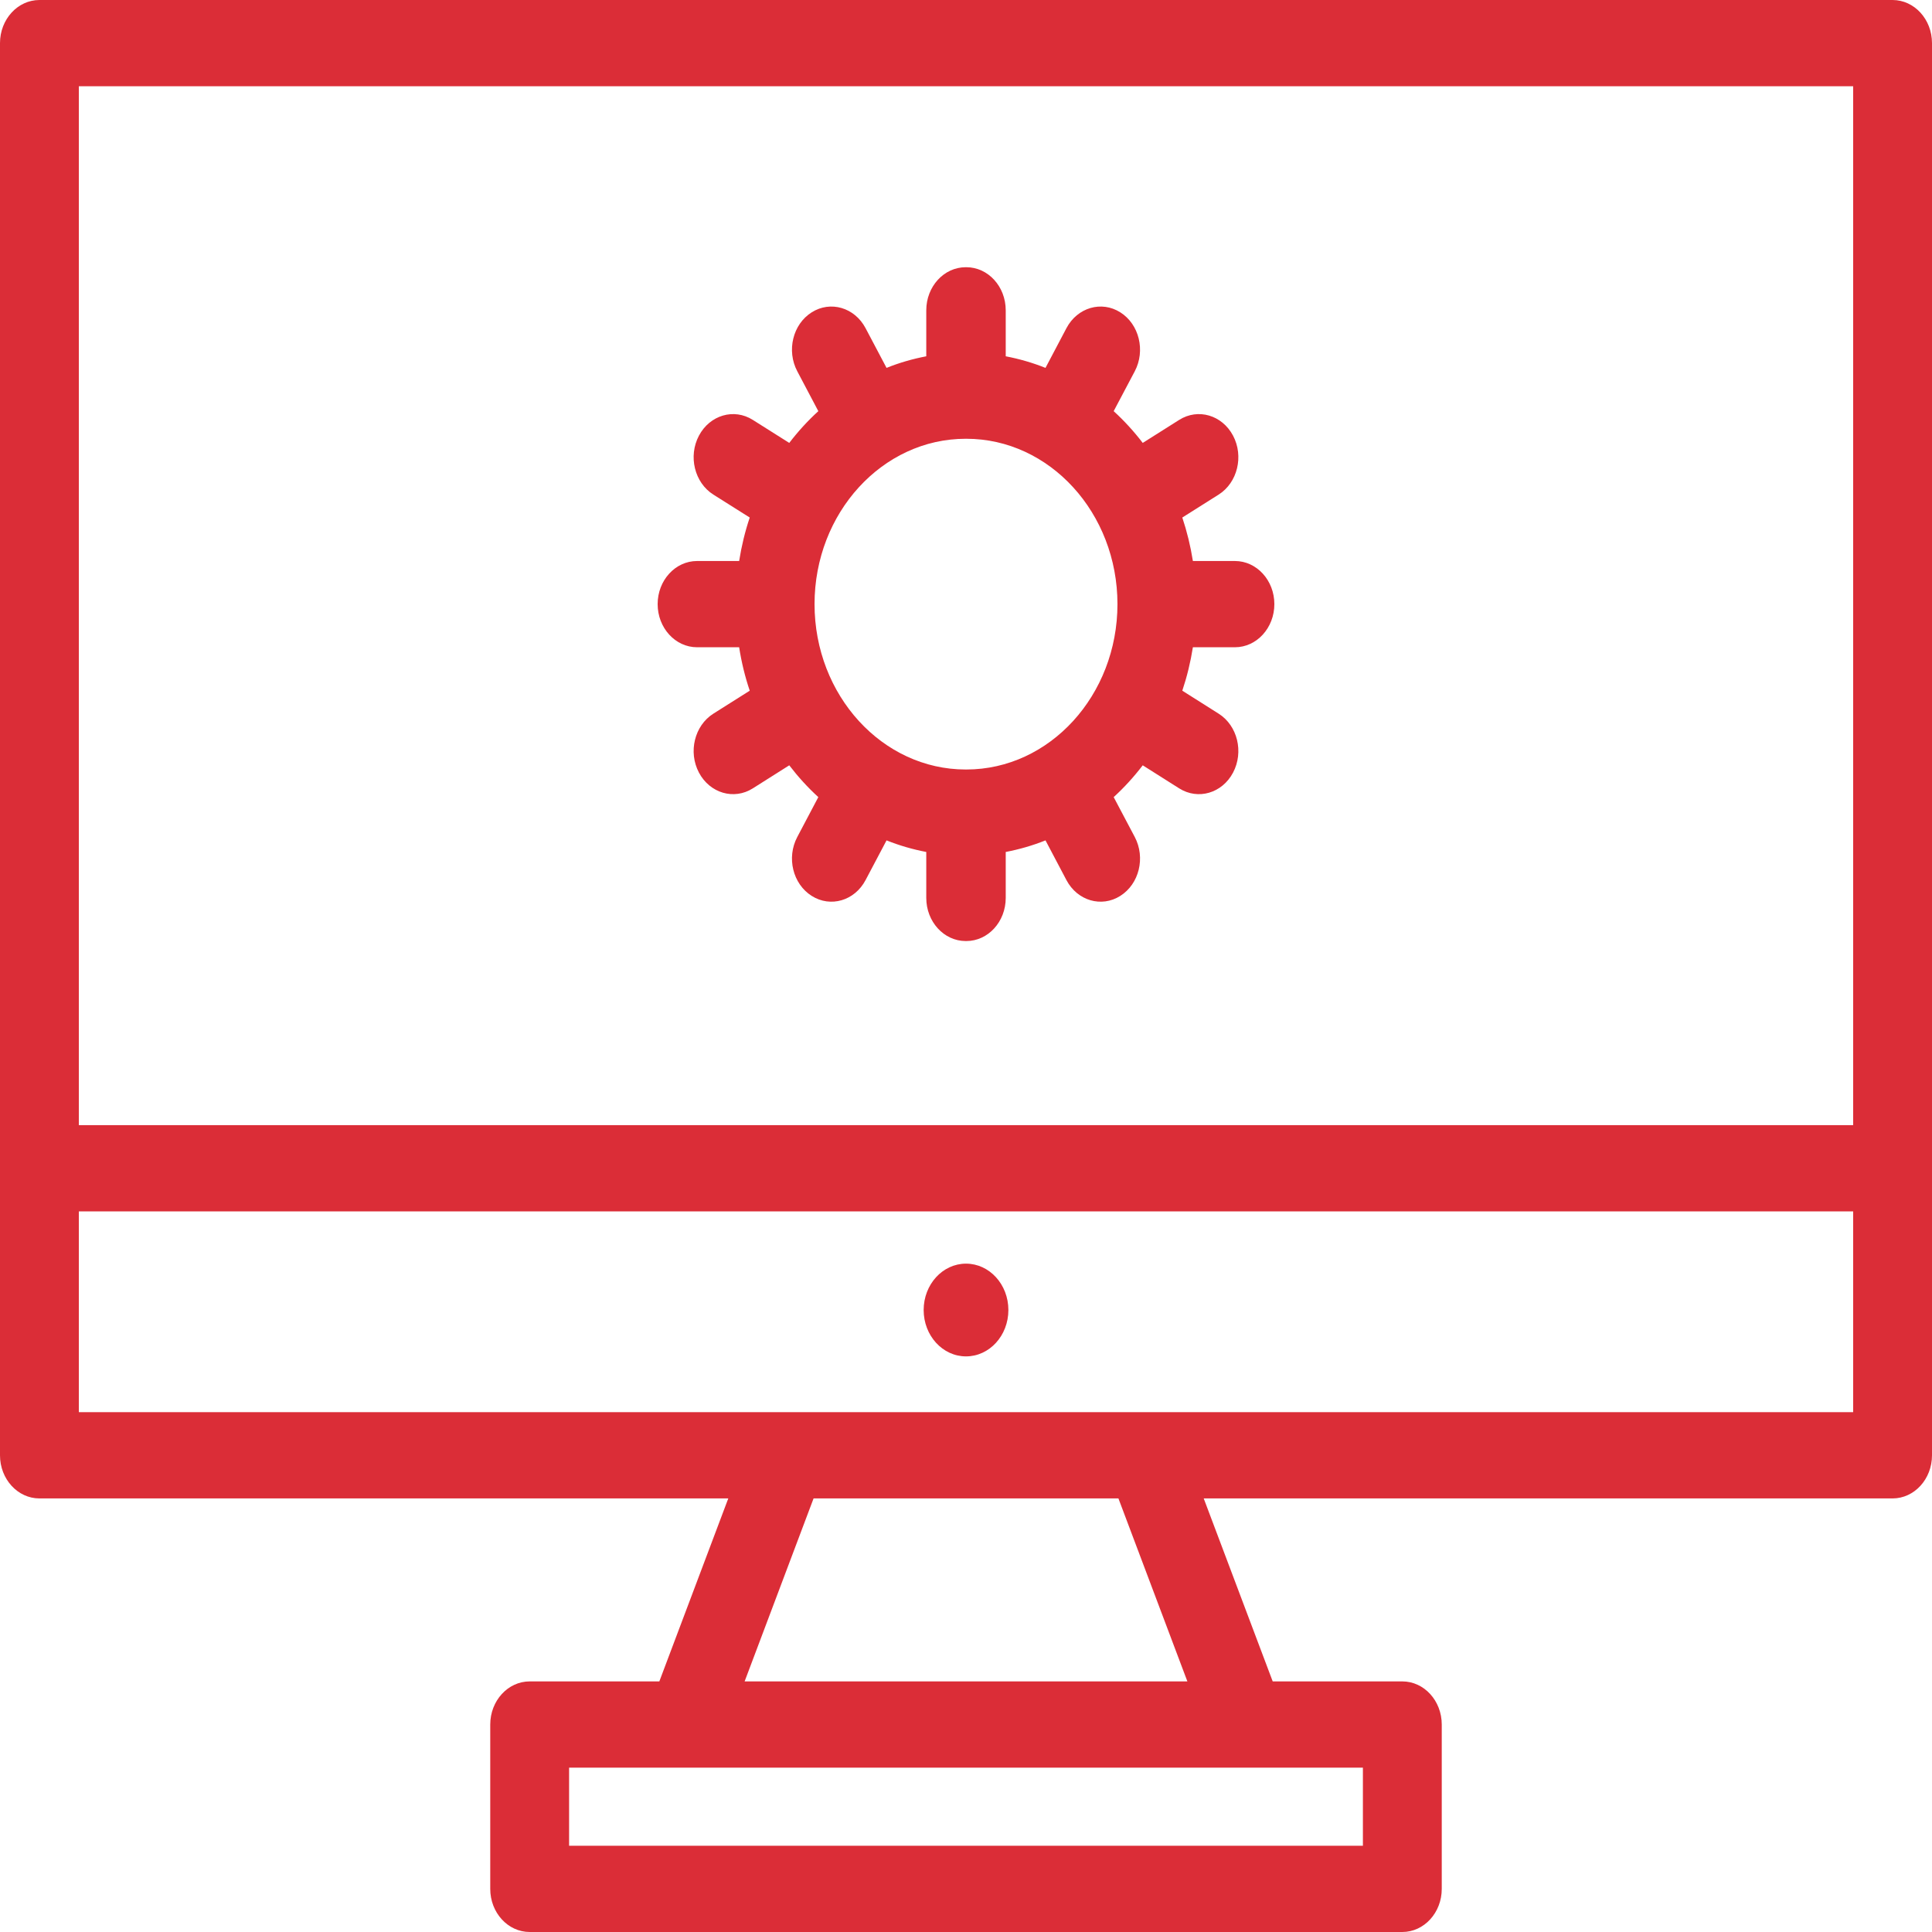 <svg width="48" height="48" viewBox="0 0 48 48" fill="none" xmlns="http://www.w3.org/2000/svg">
<path d="M24 31.395C23.419 31.395 22.948 31.911 22.948 32.547C22.948 33.183 23.419 33.699 24 33.699C24.582 33.699 25.053 33.183 25.053 32.547C25.053 31.911 24.582 31.395 24 31.395Z" fill="#DB2D37"/>
<path d="M47.02 0H0.98C0.439 0 0 0.48 0 1.071V36.157C0 36.748 0.439 37.228 0.98 37.228H18.094L16.381 41.774H13.16C12.619 41.774 12.18 42.254 12.18 42.846V46.929C12.18 47.52 12.619 48 13.16 48H34.84C35.381 48 35.82 47.52 35.82 46.929V42.846C35.82 42.254 35.381 41.774 34.84 41.774H31.62L29.906 37.228H47.02C47.561 37.228 48 36.748 48 36.157V1.071C48 0.48 47.561 0 47.02 0ZM46.041 2.143V27.954H1.959V2.143H46.041ZM33.861 45.857H14.139V43.917H33.861V45.857ZM29.5 41.774H18.5L20.213 37.228H27.787L29.5 41.774ZM1.959 35.085V30.097H46.041V35.085H1.959Z" fill="#DB2D37"/>
<path d="M31.661 15.009C31.661 14.418 31.222 13.938 30.681 13.938L29.637 13.938C29.578 13.566 29.49 13.205 29.374 12.858L30.277 12.288C30.745 11.992 30.906 11.336 30.635 10.824C30.364 10.312 29.766 10.136 29.297 10.432L28.391 11.004C28.172 10.718 27.931 10.454 27.669 10.215L28.193 9.224C28.463 8.712 28.303 8.056 27.834 7.76C27.366 7.464 26.767 7.64 26.496 8.152L25.975 9.14C25.658 9.013 25.327 8.917 24.987 8.852V7.71C24.987 7.118 24.549 6.639 24.008 6.639C24.005 6.639 24.003 6.639 24 6.639C23.998 6.639 23.995 6.639 23.993 6.639C23.452 6.639 23.013 7.118 23.013 7.71V8.852C22.673 8.917 22.343 9.012 22.026 9.14L21.504 8.152C21.233 7.64 20.634 7.464 20.166 7.76C19.697 8.056 19.537 8.712 19.808 9.224L20.331 10.215C20.069 10.454 19.828 10.718 19.609 11.004L18.703 10.432C18.235 10.136 17.636 10.312 17.365 10.824C17.094 11.336 17.255 11.992 17.723 12.288L18.627 12.858C18.51 13.205 18.423 13.566 18.364 13.938L17.319 13.938C16.778 13.938 16.339 14.418 16.339 15.009C16.339 15.601 16.778 16.081 17.319 16.081L18.364 16.081C18.422 16.453 18.51 16.814 18.627 17.16L17.723 17.731C17.255 18.027 17.094 18.682 17.365 19.195C17.636 19.707 18.235 19.883 18.703 19.587L19.609 19.014C19.828 19.3 20.069 19.565 20.331 19.804L19.808 20.795C19.537 21.307 19.697 21.962 20.166 22.258C20.634 22.555 21.233 22.379 21.504 21.867L22.026 20.879C22.343 21.006 22.673 21.102 23.013 21.167V22.309C23.013 22.9 23.452 23.38 23.993 23.38C23.995 23.38 23.998 23.38 24 23.38C24.003 23.38 24.005 23.38 24.008 23.38C24.549 23.38 24.987 22.9 24.987 22.309V21.167C25.327 21.102 25.658 21.006 25.975 20.879L26.496 21.867C26.767 22.379 27.366 22.555 27.834 22.258C28.303 21.962 28.463 21.307 28.193 20.795L27.669 19.804C27.931 19.565 28.172 19.3 28.391 19.014L29.297 19.587C29.766 19.883 30.365 19.707 30.635 19.195C30.906 18.682 30.745 18.027 30.277 17.731L29.374 17.16C29.49 16.814 29.578 16.453 29.637 16.081L30.681 16.081C31.222 16.081 31.661 15.601 31.661 15.009ZM24.008 19.118C24.005 19.118 24.003 19.117 24 19.117C23.998 19.117 23.995 19.118 23.993 19.118C21.922 19.118 20.237 17.275 20.237 15.009C20.237 12.744 21.922 10.901 23.993 10.901C23.995 10.901 23.998 10.901 24 10.901C24.003 10.901 24.005 10.901 24.008 10.901C26.078 10.901 27.763 12.744 27.763 15.009C27.763 17.275 26.078 19.118 24.008 19.118Z" fill="#DB2D37"/>
</svg>
